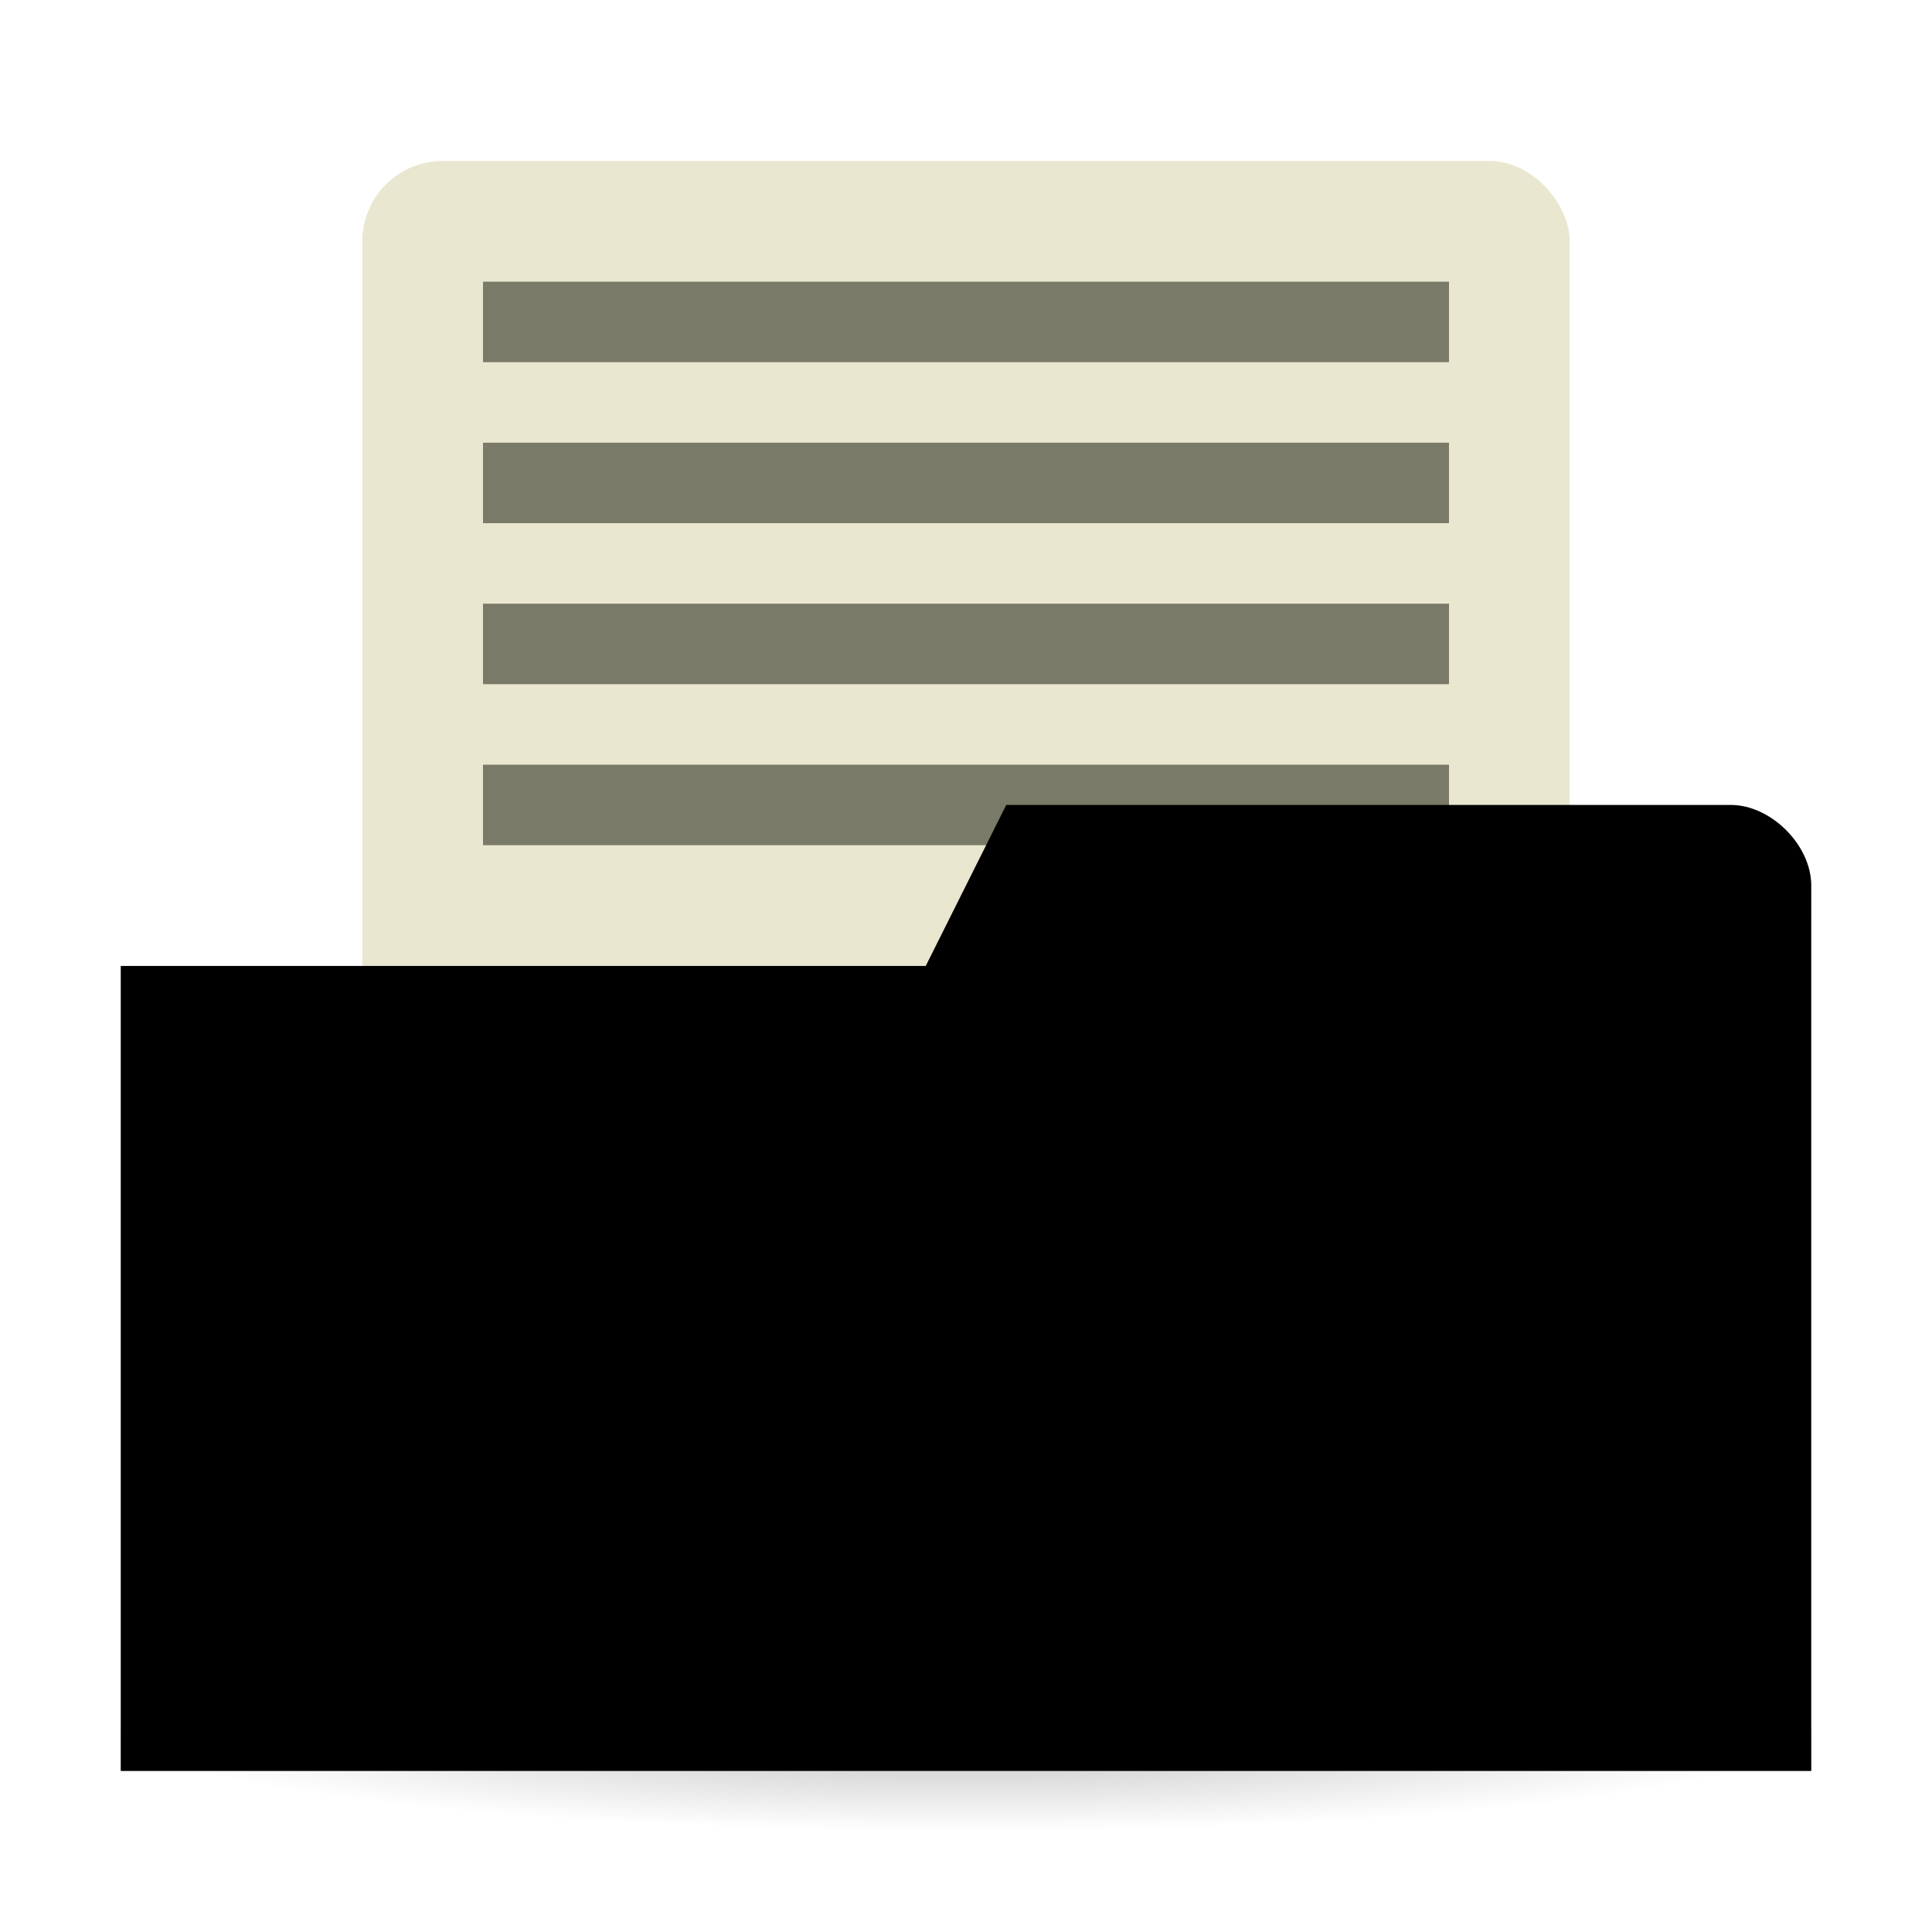 <!-- Created with Inkscape (http://www.inkscape.org/) -->
<svg xmlns="http://www.w3.org/2000/svg" viewBox="0 0 96 96">
 <defs>
  <radialGradient id="radialGradient3850" cx="24.08" cy="41.38" r="21.08" gradientTransform="matrix(1,0,0,0.113,0,36.704)" gradientUnits="userSpaceOnUse">
   <stop style="stop-color:#000;stop-opacity:0.392"/>
   <stop offset="1" style="stop-color:#000;stop-opacity:0"/>
  </radialGradient>
 </defs>
 <g transform="translate(0,48)">
  <path d="m 45.15 41.38 a 21.08 2.383 0 1 1 -42.15 0 21.08 2.383 0 1 1 42.15 0 z" transform="matrix(1.993,0,0,2.098,0.022,-48.824)" style="fill:url(#radialGradient3850);opacity:0.65;fill-opacity:1;stroke:none"/>
 </g>
 <g transform="translate(0,-956.362)">
  <g transform="matrix(2,0,0,2,2.7e-6,-1048.361)">
   <rect width="30" height="23" x="9" y="1006.36" rx="2" style="fill:#eae7d1;fill-opacity:1;stroke:none"/>
   <rect y="1021.36" x="12" height="2" width="24" style="fill:#7a7a68;fill-opacity:1;stroke:none"/>
   <path d="m 45 1024.36 0 22 -42 0 0 -20 20 0 2 -4 18 0 c 1 0 2 1 2 2 z" style="fill:replacecolour1;fill-opacity:1;stroke:none"/>
   <path d="m 3 1045.36 0 1 42 0 0 -1 z" style="fill:#000;opacity:0.15;fill-opacity:1;stroke:none"/>
   <path d="m 25 1022.36 -2 4 -20 0 0 1 21 0 2 -4 17 0 c 1 0 2 1 2 2 l 0 -1 c 0 -1 -1 -2 -2 -2 z" style="fill:#000;opacity:0.03;fill-opacity:1;stroke:none"/>
   <rect width="24" height="2" x="12" y="1009.36" style="fill:#7a7a68;fill-opacity:1;stroke:none"/>
   <rect y="1013.36" x="12" height="2" width="24" style="fill:#7a7a68;fill-opacity:1;stroke:none"/>
   <rect width="24" height="2" x="12" y="1017.36" style="fill:#7a7a68;fill-opacity:1;stroke:none"/>
  </g>
 </g>
</svg>
